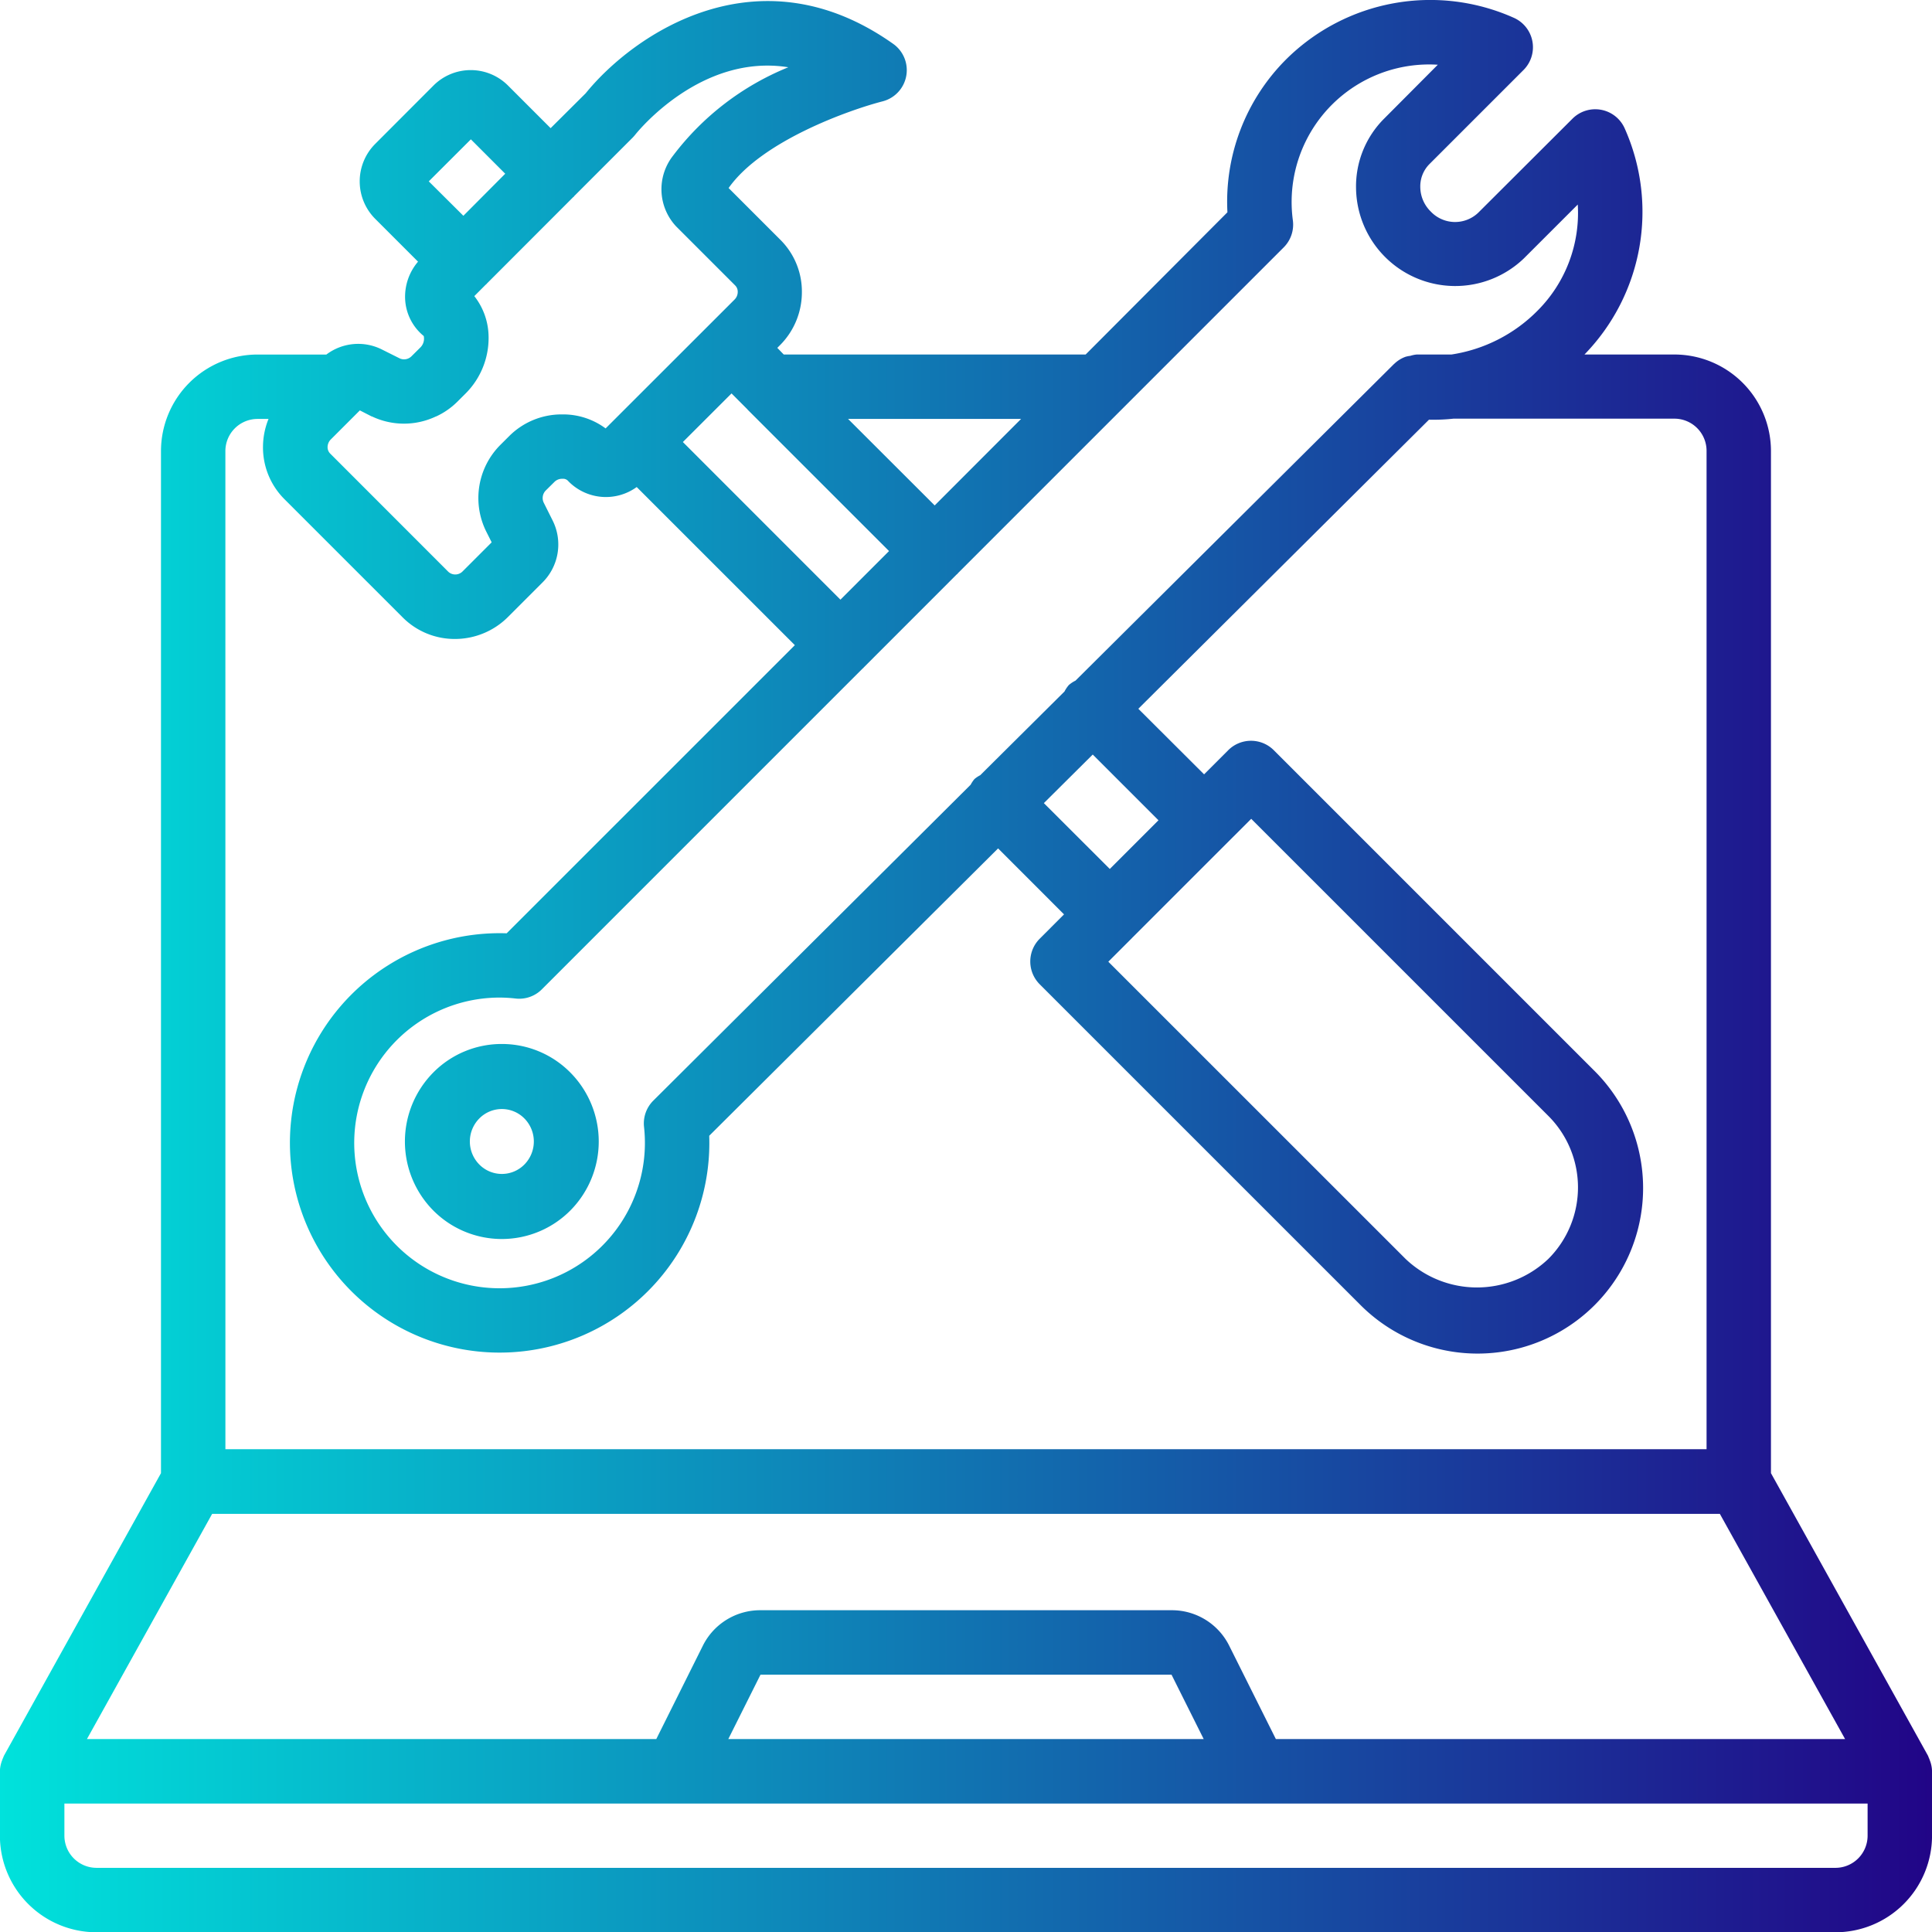 <svg xmlns="http://www.w3.org/2000/svg" xmlns:xlink="http://www.w3.org/1999/xlink" viewBox="0 0 63.992 64.003"><defs><style>.cls-1{fill:url(#linear-gradient)}.cls-2{fill:url(#linear-gradient-2)}</style><linearGradient id="linear-gradient" x1="7.911" x2="-2.114" gradientUnits="objectBoundingBox"><stop offset="0" stop-color="#220286"/><stop offset="1" stop-color="#00e3dc"/></linearGradient><linearGradient id="linear-gradient-2" x1="1.008" x2="0" y1=".5" y2=".5" xlink:href="#linear-gradient"/></defs><g id="settings" transform="translate(-.041 -.999)"><g id="Group_1988" data-name="Group 1988" transform="translate(.041 .999)"><g id="Group_1987" data-name="Group 1987"><path id="Path_1141" d="M110.558 277.664a3.184 3.184 0 0 0-2.275.949 3.249 3.249 0 0 0 0 4.562 3.2 3.2 0 0 0 4.548 0 3.245 3.245 0 0 0 0-4.561 3.187 3.187 0 0 0-2.273-.95zm.747 3.992a1.048 1.048 0 0 1-1.493 0 1.084 1.084 0 0 1 0-1.525 1.048 1.048 0 0 1 1.493 0 1.086 1.086 0 0 1 0 1.525z" class="cls-1" data-name="Path 1141" transform="translate(-93.936 -243.085)"/><path id="Path_1142" d="M63.959 59.3a.764.764 0 0 0-.032-.081c-.011-.022-.016-.047-.028-.069l-5.2-9.357V15.941a3.2 3.2 0 0 0-3.2-3.2h-2.977a6.775 6.775 0 0 0 1.336-7.481 1.067 1.067 0 0 0-1.733-.33L49 8.048a1.11 1.11 0 0 1-1.569-.042 1.149 1.149 0 0 1-.347-.807 1.047 1.047 0 0 1 .3-.762l3.12-3.12a1.067 1.067 0 0 0-.33-1.732 6.777 6.777 0 0 0-7.532 1.379 6.661 6.661 0 0 0-1.946 5.066L36 12.741H26l-.213-.22.092-.092a2.478 2.478 0 0 0 .722-1.736 2.415 2.415 0 0 0-.712-1.751l-1.715-1.715c1.112-1.578 4.046-2.6 5.1-2.871a1.067 1.067 0 0 0 .357-1.9c-4.461-3.163-8.59-.341-10.192 1.634l-1.16 1.154-1.418-1.418a1.745 1.745 0 0 0-2.467.011l-1.927 1.93a1.757 1.757 0 0 0 0 2.479l1.42 1.42a1.791 1.791 0 0 0-.427 1.247 1.68 1.68 0 0 0 .616 1.216.411.411 0 0 1-.119.386l-.282.28a.349.349 0 0 1-.388.078l-.612-.306a1.75 1.75 0 0 0-1.824.175H8.573a3.2 3.2 0 0 0-3.2 3.2v33.851l-5.2 9.357c-.012.022-.017.047-.028.069a.753.753 0 0 0-.032.081 1.064 1.064 0 0 0-.075.368V61.8a3.2 3.2 0 0 0 3.2 3.2h57.596a3.2 3.2 0 0 0 3.2-3.2v-2.131a1.041 1.041 0 0 0-.075-.369zM42.564 9.189a1.067 1.067 0 0 0 .3-.887 4.555 4.555 0 0 1 4.8-5.159L45.885 4.93a3.17 3.17 0 0 0-.929 2.3 3.285 3.285 0 0 0 5.557 2.33L52.3 7.774a4.578 4.578 0 0 1-1.327 3.51 5.084 5.084 0 0 1-2.856 1.457h-1.15a.979.979 0 0 0-.213.044 1.01 1.01 0 0 0-.16.032 1.05 1.05 0 0 0-.368.229l-.008.005-10.554 10.492a1.013 1.013 0 0 0-.222.147 1.087 1.087 0 0 0-.143.213l-2.791 2.773a.975.975 0 0 0-.191.127 1.01 1.01 0 0 0-.125.187L21.681 37.453a1.066 1.066 0 0 0-.308.876 4.814 4.814 0 1 1-4.8-4.288 4.659 4.659 0 0 1 .543.031 1.058 1.058 0 0 0 .874-.306l10.627-10.628.021-.014a.113.113 0 0 1 .014-.02l3.084-3.086c.006 0 .014-.007.019-.013s.007-.014.013-.019zM36.8 29.781L34.616 27.6l1.619-1.609 2.177 2.177zm3.211-.189l1.473-1.472 9.843 9.842a3.347 3.347 0 0 1 0 4.733 3.428 3.428 0 0 1-4.732 0l-9.844-9.842.794-.794s.009-.015.014-.015zm-6.149-14.718L31 17.74l-2.87-2.866zm-9.052-.3l4.678 4.677-1.61 1.61-5.219-5.221 1.612-1.61.519.52zm-9.173-8.96l1.138 1.139-1.386 1.393-1.146-1.14zM11 15.552l.96-.96.39.2h.01a2.473 2.473 0 0 0 2.122 0h.006a2.446 2.446 0 0 0 .7-.486l.28-.279a2.6 2.6 0 0 0 .754-1.948 2.207 2.207 0 0 0-.471-1.272l.379-.38c.005-.005.013-.006.018-.012l.012-.017 2.868-2.871a.03.03 0 0 0 .017-.012l.012-.018 1.938-1.939c.029-.029.054-.059.081-.091.107-.136 2.194-2.7 5.076-2.24a9.048 9.048 0 0 0-3.817 2.927 1.8 1.8 0 0 0 .103 2.346l1.951 1.951a.294.294 0 0 1 .087.221.354.354 0 0 1-.107.251L20.1 15.189a2.36 2.36 0 0 0-1.393-.464h-.068a2.453 2.453 0 0 0-1.742.728l-.283.282a2.491 2.491 0 0 0-.477 2.851l.189.376-.96.96a.341.341 0 0 1-.471.02l-3.918-3.92a.3.3 0 0 1-.086-.22.366.366 0 0 1 .109-.25zm-3.494.389a1.066 1.066 0 0 1 1.066-1.066h.363a2.484 2.484 0 0 0-.183.907 2.419 2.419 0 0 0 .711 1.751l3.92 3.92a2.428 2.428 0 0 0 1.725.71 2.484 2.484 0 0 0 1.762-.732l1.139-1.139a1.774 1.774 0 0 0 .339-2.048l-.3-.6a.356.356 0 0 1 .071-.4l.282-.279a.354.354 0 0 1 .267-.107.224.224 0 0 1 .2.082 1.739 1.739 0 0 0 2.262.191l5.238 5.237-9.545 9.544a6.946 6.946 0 1 0 6.709 6.706L33.1 29.1l2.184 2.185-.806.807a1.067 1.067 0 0 0 0 1.508l2.887 2.887 7.71 7.709a5.482 5.482 0 1 0 7.756-7.749l-10.6-10.6a1.067 1.067 0 0 0-1.508 0l-.8.8-2.178-2.172 9.627-9.575a6.1 6.1 0 0 0 .811-.034H55.5a1.066 1.066 0 0 1 1.066 1.066V49H7.507zm-.438 35.2h49.938l4.148 7.459H42.3l-1.543-3.087a2.119 2.119 0 0 0-1.908-1.18H25.23a2.12 2.12 0 0 0-1.908 1.173L21.779 58.6H2.921zM39.91 58.6H24.164l1.067-2.133h13.613zm21.99 3.2a1.066 1.066 0 0 1-1.066 1.066H3.241A1.066 1.066 0 0 1 2.174 61.8v-1.064H61.9V61.8z" class="cls-2" data-name="Path 1142" transform="translate(-.041 -.999)"/></g></g></g></svg>